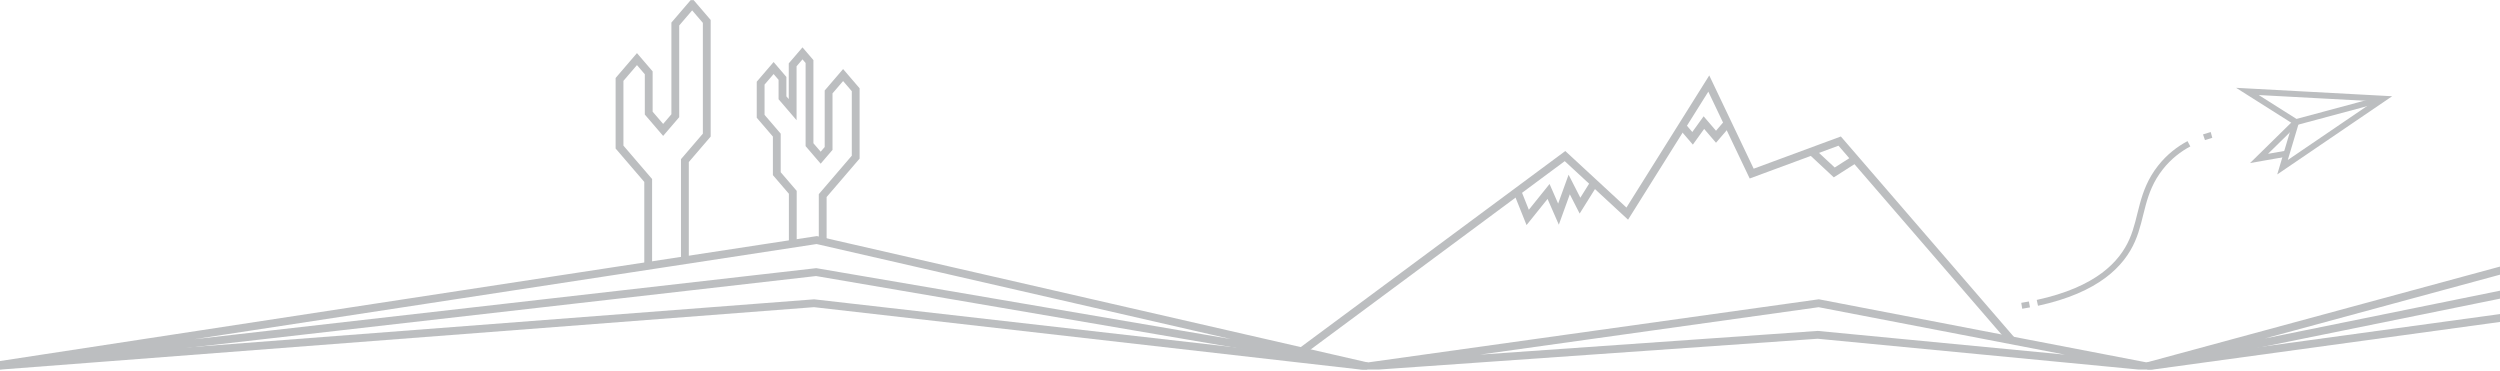 <svg width="1280" height="190" viewBox="0 0 1280 190" fill="none" xmlns="http://www.w3.org/2000/svg">
<g clip-path="url(#clip0_80_48)">
<path d="M1337.7 122.91L1099.19 187.607L931.192 155.259L700.186 187.607L418.178 122.91L-4.828 187.607L417.879 139.316L700.186 187.607L930.661 171.433L1099.19 187.607L1337.7 139.154" stroke="#BCBEC0" stroke-width="4" stroke-miterlimit="10"/>
<path d="M-4.828 187.608L416.804 155.259L700.186 187.608" stroke="#BCBEC0" stroke-width="4" stroke-miterlimit="10"/>
<path d="M1099.19 187.608L1335.11 155.259" stroke="#BCBEC0" stroke-width="4" stroke-miterlimit="10"/>
<path d="M666.437 179.869L801.287 79.92L833.151 109.375L874.899 42.773L896.865 88.882L941.913 72.235L1030.04 174.297" stroke="#BCBEC0" stroke-width="4" stroke-miterlimit="10"/>
<path d="M776.858 98.029L782.176 111.325L792.863 98.029L797.942 109.645L803.431 94.469L808.961 105.288L816.197 93.703" stroke="#BCBEC0" stroke-width="4" stroke-miterlimit="10"/>
<path d="M861.238 64.566L866.602 70.811L872.39 62.778L878.597 70.014L884.618 63.003" stroke="#BCBEC0" stroke-width="4" stroke-miterlimit="10"/>
<path d="M927.587 77.529L939.138 88.286L949.866 81.445" stroke="#BCBEC0" stroke-width="4" stroke-miterlimit="10"/>
<path d="M331.874 136.113V92.403L317.196 75.3V40.668L326.125 30.259L332.146 37.279V57.911L339.528 66.516L345.754 59.257V12.305L354.384 2.244L361.865 10.966V32.999V69.178L350.667 82.226V132.653" stroke="#BCBEC0" stroke-width="4" stroke-miterlimit="10"/>
<path d="M405.91 124.783V98.463L397.719 88.921V69.179L389.454 59.544V42.572L396.092 34.833L400.633 40.134V50.071L405.844 56.146V33.193L410.882 27.319L414.467 31.505V74.077L420.183 80.74L424.245 76.004V47.076L431.667 38.424L438.119 45.946V80.454L421.225 100.15V122.91" stroke="#BCBEC0" stroke-width="4" stroke-miterlimit="10"/>
<path d="M1220.16 50.559L1150.67 46.813L1175.54 62.546L1168.65 85.608L1220.16 50.559Z" stroke="#BCBEC0" stroke-width="3.07" stroke-miterlimit="10"/>
<path d="M1220.16 50.559L1175.54 62.546L1156.62 81.12L1170.73 78.643" stroke="#BCBEC0" stroke-width="3.07" stroke-miterlimit="10"/>
<path d="M1132.29 69.085C1131.06 69.418 1129.78 69.805 1128.44 70.269" stroke="#BCBEC0" stroke-width="3.07" stroke-miterlimit="10"/>
<path d="M1120.72 73.613C1115.71 76.29 1110.56 80.152 1106.12 85.802C1096.11 98.524 1096.89 111.162 1091.71 122.987C1086.43 135.052 1074.01 148.371 1043.13 155.057" stroke="#BCBEC0" stroke-width="3.07" stroke-miterlimit="10"/>
<path d="M1039.07 155.87C1037.79 156.11 1036.48 156.342 1035.13 156.559" stroke="#BCBEC0" stroke-width="3.07" stroke-miterlimit="10"/>
</g>
<defs>
<clipPath id="clip0_80_48">
<rect width="1343" height="189.132" fill="white" transform="translate(-5 0.054)"/>
</clipPath>
</defs>
</svg>
